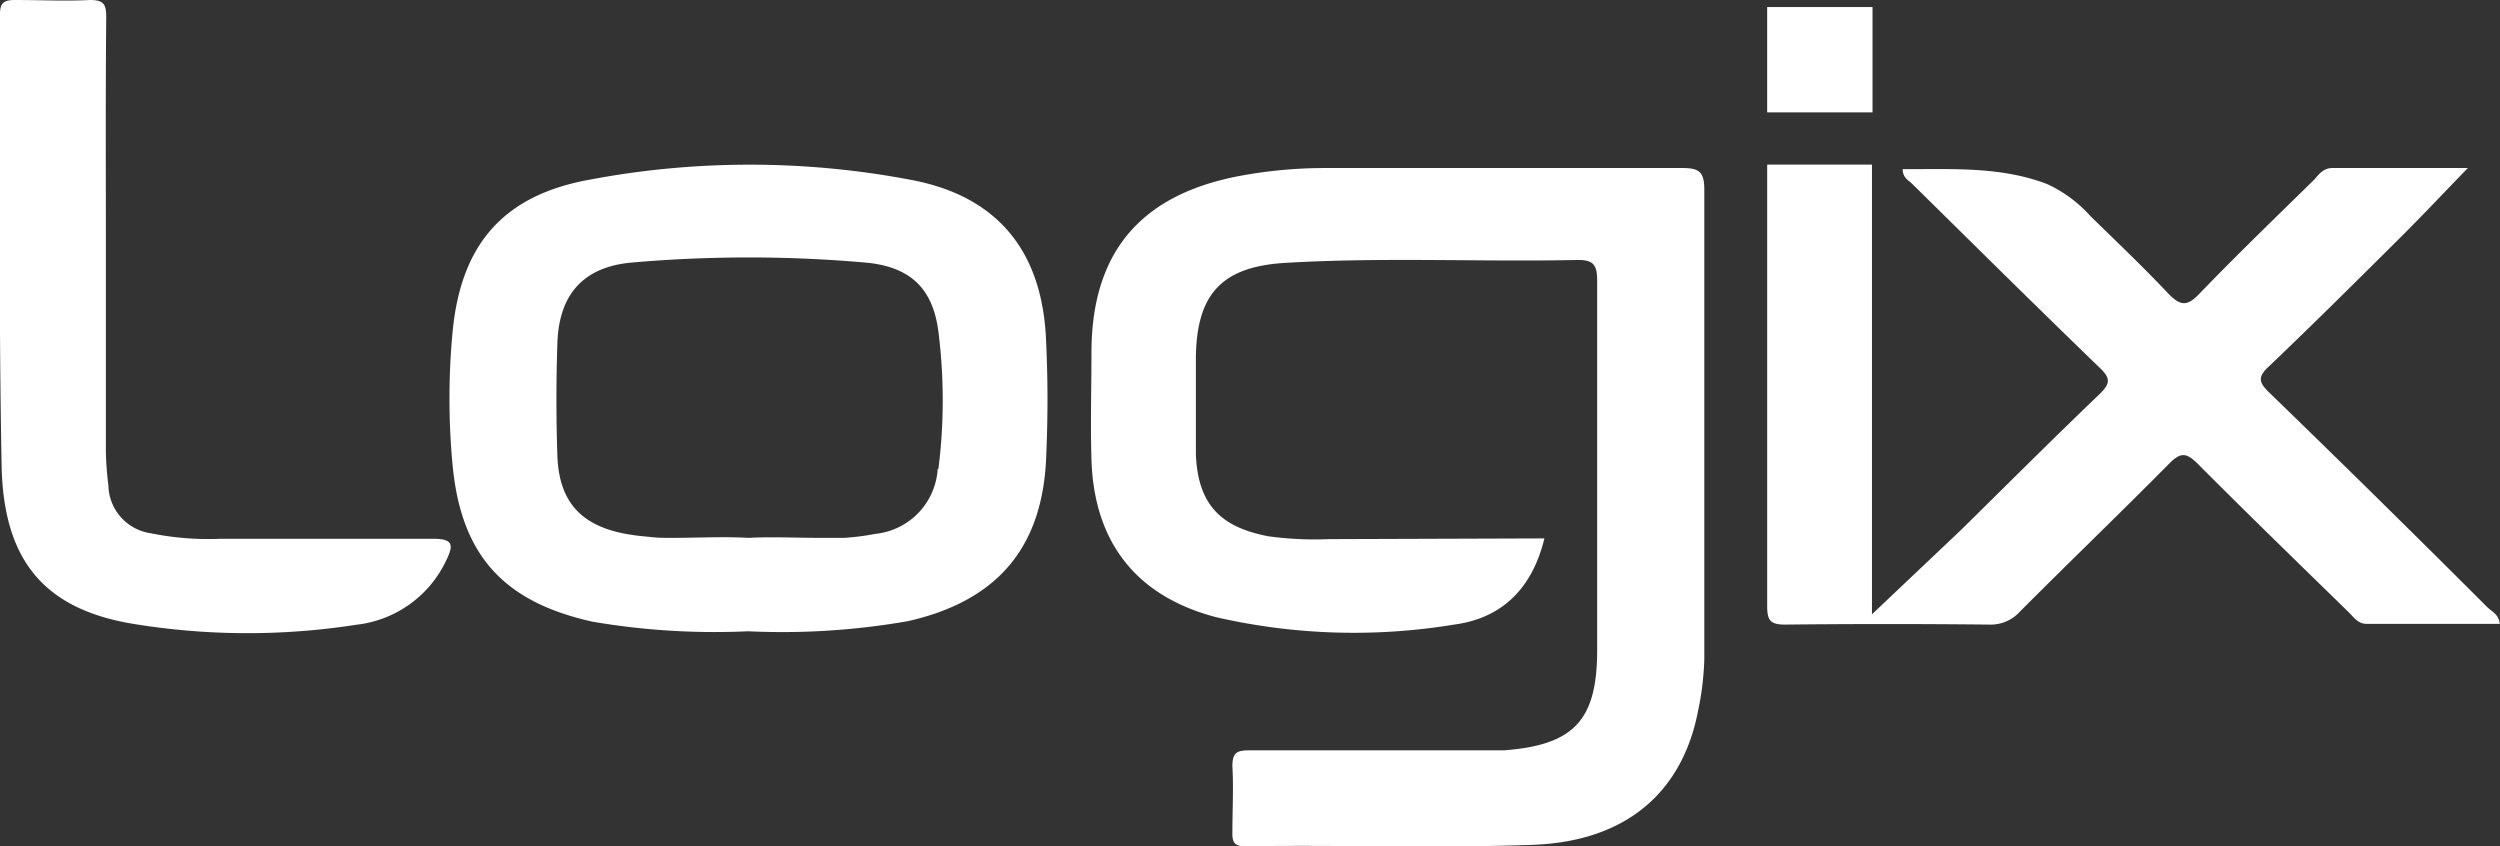 <svg xmlns="http://www.w3.org/2000/svg" viewBox="0 0 138.37 46.85"><rect x="0" y="0" width="138.37" height="46.85" fill="#333333" stroke="none"/><defs><style>.cls-1{fill:#fff;}</style></defs><title>logix</title><g id="Layer_2" data-name="Layer 2"><g id="Layer_1-2" data-name="Layer 1"><path class="cls-1" d="M85.48,29.8c-.67,2.76-2.34,4.42-5,4.77a34.09,34.09,0,0,1-13.17-.41C62.88,33,60.54,30,60.41,25.41c-.06-2,0-3.92,0-5.88,0-5.54,2.69-8.73,8.14-9.78a25.7,25.7,0,0,1,4.81-.45c6.58,0,13.15,0,19.73,0,.91,0,1.24.17,1.24,1.18,0,8.65,0,17.3,0,26A15.74,15.74,0,0,1,94,39.27c-.86,4.59-4,7.3-9.16,7.49s-10.61,0-15.92.08c-.58,0-.72-.21-.71-.74,0-1.23.07-2.46,0-3.69,0-.76.26-.88.93-.88,4,0,8.07,0,12.11,0,.65,0,1.31,0,2,0,3.88-.3,5.15-1.67,5.15-5.56,0-6.81,0-13.61,0-20.42,0-.88-.19-1.18-1.13-1.16-5.38.11-10.77-.16-16.14.16-3.5.21-4.89,1.72-4.94,5.2,0,1.81,0,3.62,0,5.42.12,2.72,1.33,4,4,4.51a18.58,18.58,0,0,0,3.34.16Z"/><path class="cls-1" d="M5.86,13.61q0,5.71,0,11.41A17.94,17.94,0,0,0,6,26.87a2.73,2.73,0,0,0,2.32,2.64,16,16,0,0,0,3.9.31c3.92,0,7.84,0,11.76,0,1.12,0,1.12.36.73,1.17a6.27,6.27,0,0,1-5,3.59,39.05,39.05,0,0,1-12.51-.08C2.44,33.66.19,31,.09,25.78-.07,17.44,0,9.1,0,.76,0,.11.28,0,.84,0,2.22,0,3.61.07,5,0c.75,0,.88.26.88.93C5.84,5.16,5.86,9.38,5.86,13.61Z"/><path class="cls-1" d="M57.9,18.9c-.18-4.89-2.59-8-7.4-8.93a47.78,47.78,0,0,0-18,0c-4.71.89-7,3.63-7.45,8.4a39.28,39.28,0,0,0,0,7.37c.47,5,2.83,7.58,7.75,8.67a40.22,40.22,0,0,0,8.61.53,40.36,40.36,0,0,0,8.84-.56c5-1.13,7.51-4.13,7.66-9.24C58,23.05,58,21,57.9,18.9Zm-6,7.05a3.85,3.85,0,0,1-3.47,3.6,12.5,12.5,0,0,1-1.75.22c-.44,0-.88,0-1.31,0h0c-1.31,0-2.63-.07-3.94,0-1.41-.08-2.82,0-4.24,0-.43,0-.85,0-1.28-.06a12.33,12.33,0,0,1-1.27-.16c-2.49-.46-3.7-1.79-3.79-4.32-.07-2.07-.07-4.15,0-6.22.08-2.7,1.43-4.25,4.14-4.48a74,74,0,0,1,12.88,0c2.55.22,3.82,1.47,4.09,4A30.26,30.26,0,0,1,51.94,25.95Z"/><rect class="cls-1" x="97.81" y="0.39" width="5.83" height="5.83"/><path class="cls-1" d="M137.66,33.6q-6-6-12.08-11.89c-.56-.54-.63-.86,0-1.43,2.45-2.34,4.85-4.72,7.25-7.11,1.24-1.23,2.43-2.5,3.76-3.87-2.6,0-5,0-7.49,0-.5,0-.75.34-1,.63-2.14,2.1-4.3,4.18-6.38,6.34-.69.72-1.05.64-1.69,0-1.39-1.48-2.88-2.89-4.33-4.31a7.33,7.33,0,0,0-2.39-1.77c-2.61-1-5.32-.81-8-.83,0,.5.35.63.55.84,3.45,3.4,6.89,6.81,10.37,10.17.6.57.56.87,0,1.42-2.58,2.47-5.11,5-7.66,7.51L103.61,34V32.83q0-8.94,0-17.89h0V9.11H97.81s0,16.69,0,24.46c0,.8.21,1,1,1q5.65-.06,11.3,0a2.18,2.18,0,0,0,1.7-.73c2.74-2.75,5.54-5.44,8.27-8.2.63-.63.94-.57,1.53,0,2.77,2.78,5.58,5.51,8.39,8.25.29.29.53.65,1,.64,2.44,0,4.88,0,7.36,0C138.3,34,137.92,33.85,137.66,33.6Z"/></g></g></svg>